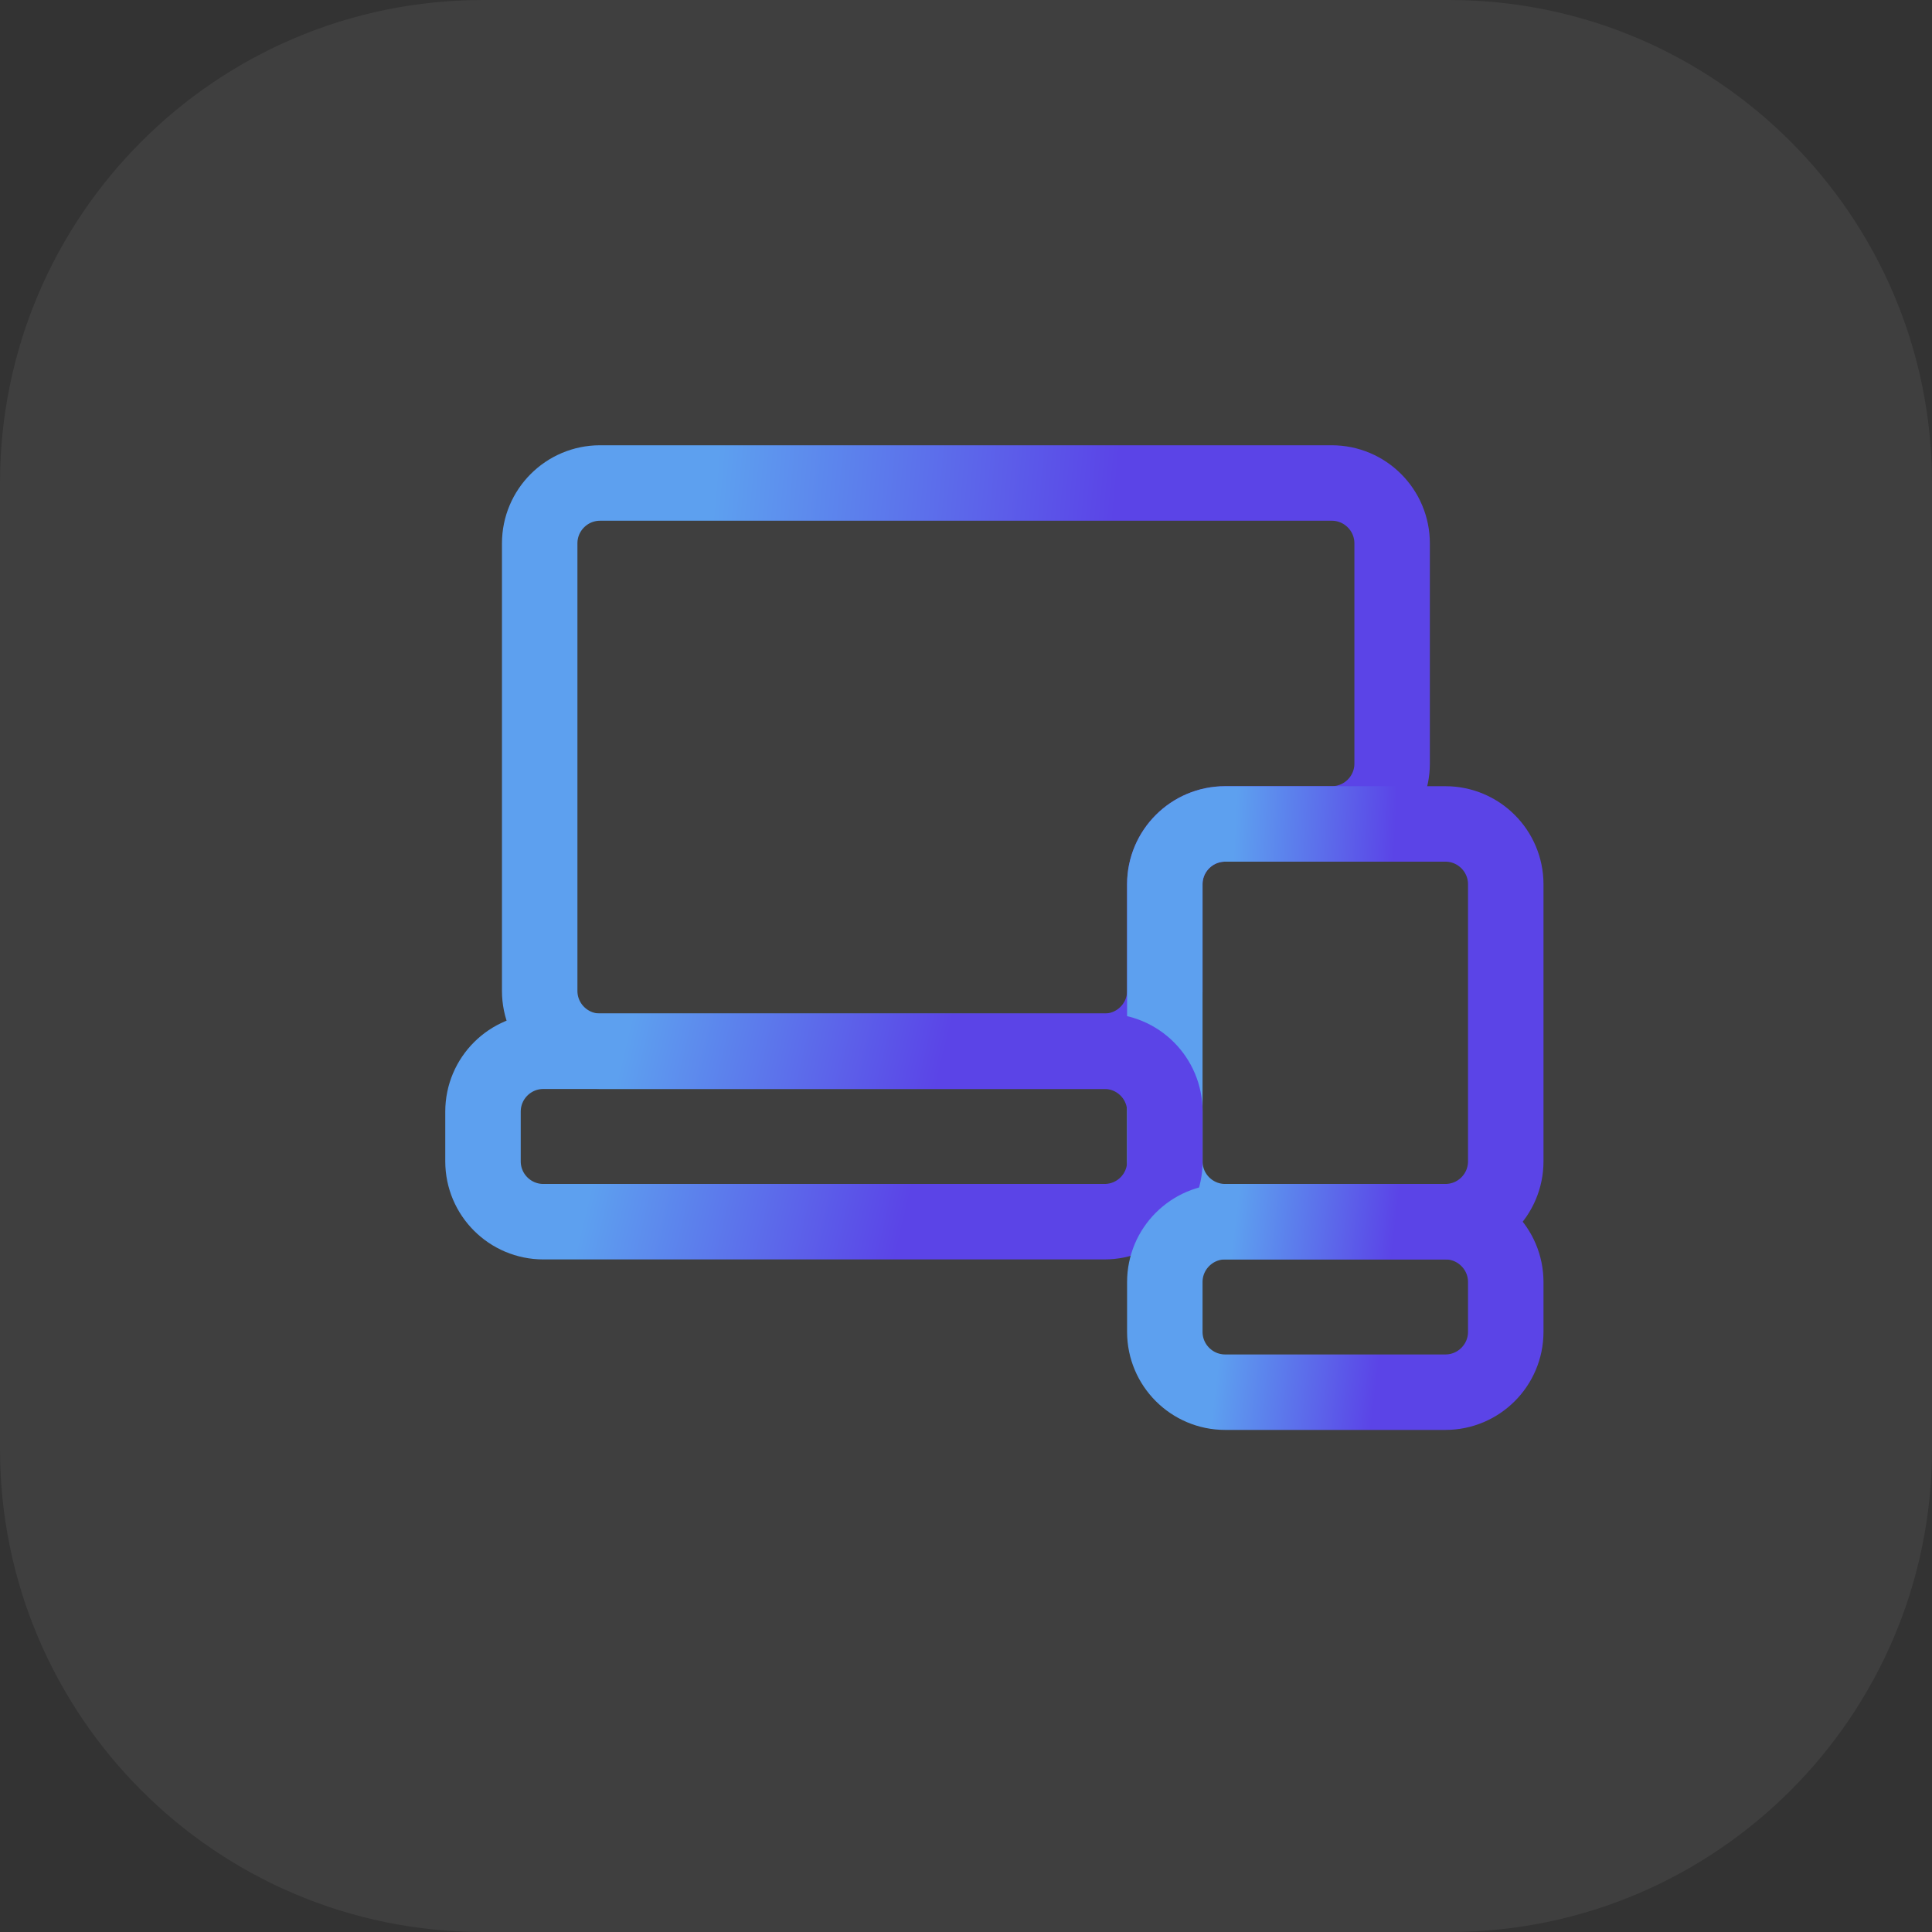 <svg width="32" height="32" viewBox="0 0 32 32" fill="none" xmlns="http://www.w3.org/2000/svg">
<rect x="0" y="0" width="32" height="32" fill="#333333" stroke="none"/>
<path d="M0 8C0 3.582 3.582 0 8 0H24C28.418 0 32 3.582 32 8V24C32 28.418 28.418 32 24 32H8C3.582 32 0 28.418 0 24V8Z" fill="white" fill-opacity="0.06"/>
<path d="M22.058 8H9.939C9.387 8 8.939 8.448 8.939 9V16.412C8.939 16.964 9.387 17.412 9.939 17.412H18.293C18.845 17.412 19.293 16.964 19.293 16.412V14.647C19.293 14.095 19.74 13.647 20.293 13.647H22.058C22.61 13.647 23.058 13.2 23.058 12.647V9C23.058 8.448 22.61 8 22.058 8Z" stroke="url(#paint0_linear_278_57663)" stroke-width="1.25" stroke-linejoin="round"/>
<path d="M23.94 13.647H20.293C19.741 13.647 19.293 14.095 19.293 14.647V19.235C19.293 19.788 19.741 20.235 20.293 20.235H23.94C24.492 20.235 24.94 19.788 24.94 19.235V14.647C24.94 14.095 24.492 13.647 23.94 13.647Z" stroke="url(#paint1_linear_278_57663)" stroke-width="1.25" stroke-linejoin="round"/>
<path d="M8 19.235V18.412C8 17.859 8.448 17.412 9 17.412H18.294C18.847 17.412 19.294 17.859 19.294 18.412V19.235C19.294 19.788 18.847 20.235 18.294 20.235H9C8.448 20.235 8 19.788 8 19.235Z" stroke="url(#paint2_linear_278_57663)" stroke-width="1.25" stroke-linejoin="round"/>
<path d="M19.293 22.059V21.235C19.293 20.683 19.741 20.235 20.293 20.235H23.94C24.492 20.235 24.94 20.683 24.94 21.235V22.059C24.94 22.611 24.492 23.059 23.94 23.059H20.293C19.741 23.059 19.293 22.611 19.293 22.059Z" stroke="url(#paint3_linear_278_57663)" stroke-width="1.25" stroke-linejoin="round"/>
<defs>
<linearGradient id="paint0_linear_278_57663" x1="11.846" y1="8" x2="20.185" y2="8.751" gradientUnits="userSpaceOnUse">
<stop stop-color="#5DA0EF"/>
<stop offset="0.792" stop-color="#5B44E7"/>
</linearGradient>
<linearGradient id="paint1_linear_278_57663" x1="20.456" y1="13.647" x2="23.809" y2="13.819" gradientUnits="userSpaceOnUse">
<stop stop-color="#5DA0EF"/>
<stop offset="0.792" stop-color="#5B44E7"/>
</linearGradient>
<linearGradient id="paint2_linear_278_57663" x1="10.325" y1="17.412" x2="16.684" y2="18.938" gradientUnits="userSpaceOnUse">
<stop stop-color="#5DA0EF"/>
<stop offset="0.792" stop-color="#5B44E7"/>
</linearGradient>
<linearGradient id="paint3_linear_278_57663" x1="20.456" y1="20.235" x2="23.771" y2="20.633" gradientUnits="userSpaceOnUse">
<stop stop-color="#5DA0EF"/>
<stop offset="0.792" stop-color="#5B44E7"/>
</linearGradient>
</defs>
</svg>
